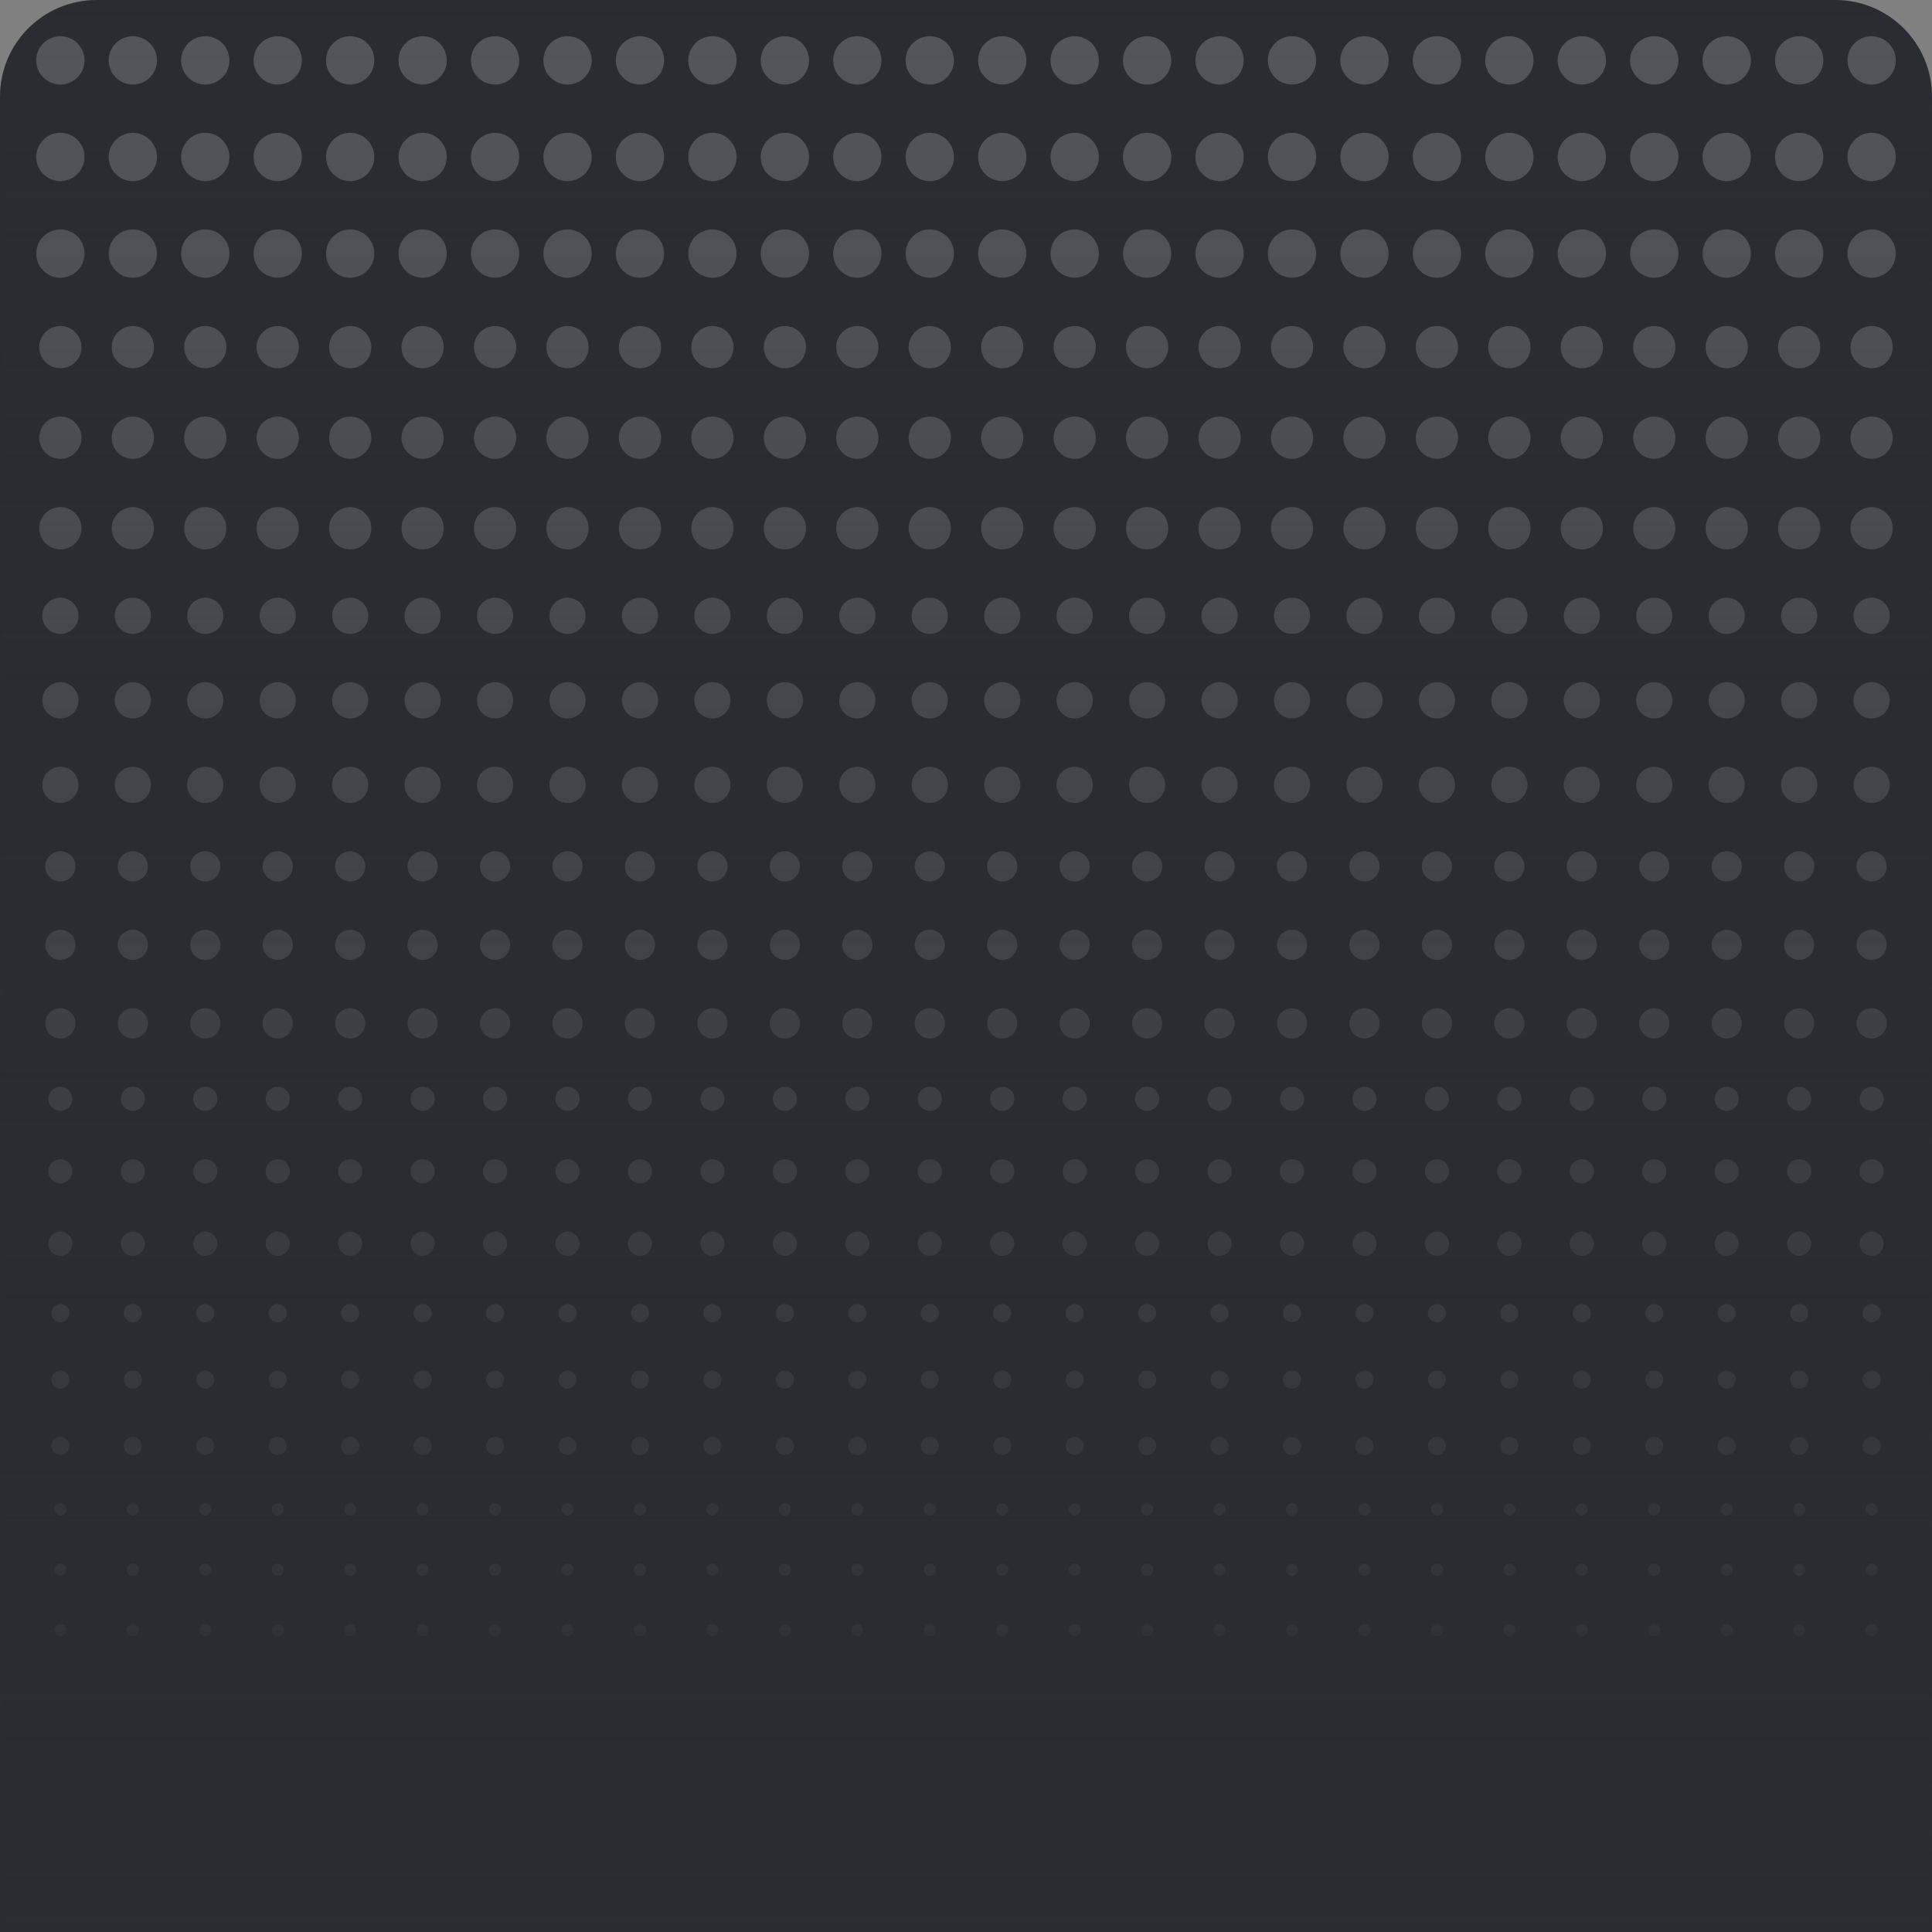 <?xml version="1.0" encoding="UTF-8"?>
<svg width="320px" height="320px" viewBox="0 0 320 320" version="1.1" xmlns="http://www.w3.org/2000/svg" xmlns:xlink="http://www.w3.org/1999/xlink">
    <rect x="0" y="0" width="320" height="320" fill="#808080" stroke="none"/>
    <title>Oval@2x</title>
    <defs>
        <path d="M16,0 L304,0 C312.837,-1.623249e-15 320,7.163 320,16 L320,320 L320,320 L0,320 L0,16 C-1.082166e-15,7.163 7.163,1.623249e-15 16,0 Z" id="path-1"></path>
        <linearGradient x1="50%" y1="0%" x2="50%" y2="100%" id="linearGradient-3">
            <stop stop-color="#2A2C32" stop-opacity="0" offset="0.062%"></stop>
            <stop stop-color="#2A2C32" offset="99.989%"></stop>
        </linearGradient>
    </defs>
    <g id="Rewards" stroke="none" stroke-width="1" fill="none" fill-rule="evenodd">
        <g id="Rewards-未登录" transform="translate(-360, -674)">
            <g id="Oval" transform="translate(360, 674)">
                <mask id="mask-2" fill="white">
                    <use xlink:href="#path-1"></use>
                </mask>
                <use id="Mask" fill="#2A2C32" xlink:href="#path-1"></use>
                <g id="1" opacity="0.2" mask="url(#mask-2)" fill="#FFFFFF">
                    <g transform="translate(6, 6)" id="Oval">
                        <circle cx="4" cy="4" r="4"></circle>
                        <circle cx="16" cy="4" r="4"></circle>
                        <circle cx="28" cy="4" r="4"></circle>
                        <circle cx="40" cy="4" r="4"></circle>
                        <circle cx="52" cy="4" r="4"></circle>
                        <circle cx="64" cy="4" r="4"></circle>
                        <circle cx="76" cy="4" r="4"></circle>
                        <circle cx="88" cy="4" r="4"></circle>
                        <circle cx="100" cy="4" r="4"></circle>
                        <circle cx="112" cy="4" r="4"></circle>
                        <circle cx="124" cy="4" r="4"></circle>
                        <circle cx="136" cy="4" r="4"></circle>
                        <circle cx="148" cy="4" r="4"></circle>
                        <circle cx="160" cy="4" r="4"></circle>
                        <circle cx="172" cy="4" r="4"></circle>
                        <circle cx="184" cy="4" r="4"></circle>
                        <circle cx="196" cy="4" r="4"></circle>
                        <circle cx="208" cy="4" r="4"></circle>
                        <circle cx="220" cy="4" r="4"></circle>
                        <circle cx="232" cy="4" r="4"></circle>
                        <circle cx="244" cy="4" r="4"></circle>
                        <circle cx="256" cy="4" r="4"></circle>
                        <circle cx="268" cy="4" r="4"></circle>
                        <circle cx="280" cy="4" r="4"></circle>
                        <circle cx="292" cy="4" r="4"></circle>
                        <circle cx="304" cy="4" r="4"></circle>
                    </g>
                </g>
                <g id="1" opacity="0.2" mask="url(#mask-2)" fill="#FFFFFF">
                    <g transform="translate(6, 22)" id="Oval">
                        <circle cx="4" cy="4" r="4"></circle>
                        <circle cx="16" cy="4" r="4"></circle>
                        <circle cx="28" cy="4" r="4"></circle>
                        <circle cx="40" cy="4" r="4"></circle>
                        <circle cx="52" cy="4" r="4"></circle>
                        <circle cx="64" cy="4" r="4"></circle>
                        <circle cx="76" cy="4" r="4"></circle>
                        <circle cx="88" cy="4" r="4"></circle>
                        <circle cx="100" cy="4" r="4"></circle>
                        <circle cx="112" cy="4" r="4"></circle>
                        <circle cx="124" cy="4" r="4"></circle>
                        <circle cx="136" cy="4" r="4"></circle>
                        <circle cx="148" cy="4" r="4"></circle>
                        <circle cx="160" cy="4" r="4"></circle>
                        <circle cx="172" cy="4" r="4"></circle>
                        <circle cx="184" cy="4" r="4"></circle>
                        <circle cx="196" cy="4" r="4"></circle>
                        <circle cx="208" cy="4" r="4"></circle>
                        <circle cx="220" cy="4" r="4"></circle>
                        <circle cx="232" cy="4" r="4"></circle>
                        <circle cx="244" cy="4" r="4"></circle>
                        <circle cx="256" cy="4" r="4"></circle>
                        <circle cx="268" cy="4" r="4"></circle>
                        <circle cx="280" cy="4" r="4"></circle>
                        <circle cx="292" cy="4" r="4"></circle>
                        <circle cx="304" cy="4" r="4"></circle>
                    </g>
                </g>
                <g id="1" opacity="0.2" mask="url(#mask-2)" fill="#FFFFFF">
                    <g transform="translate(6, 38)" id="Oval">
                        <circle cx="4" cy="4" r="4"></circle>
                        <circle cx="16" cy="4" r="4"></circle>
                        <circle cx="28" cy="4" r="4"></circle>
                        <circle cx="40" cy="4" r="4"></circle>
                        <circle cx="52" cy="4" r="4"></circle>
                        <circle cx="64" cy="4" r="4"></circle>
                        <circle cx="76" cy="4" r="4"></circle>
                        <circle cx="88" cy="4" r="4"></circle>
                        <circle cx="100" cy="4" r="4"></circle>
                        <circle cx="112" cy="4" r="4"></circle>
                        <circle cx="124" cy="4" r="4"></circle>
                        <circle cx="136" cy="4" r="4"></circle>
                        <circle cx="148" cy="4" r="4"></circle>
                        <circle cx="160" cy="4" r="4"></circle>
                        <circle cx="172" cy="4" r="4"></circle>
                        <circle cx="184" cy="4" r="4"></circle>
                        <circle cx="196" cy="4" r="4"></circle>
                        <circle cx="208" cy="4" r="4"></circle>
                        <circle cx="220" cy="4" r="4"></circle>
                        <circle cx="232" cy="4" r="4"></circle>
                        <circle cx="244" cy="4" r="4"></circle>
                        <circle cx="256" cy="4" r="4"></circle>
                        <circle cx="268" cy="4" r="4"></circle>
                        <circle cx="280" cy="4" r="4"></circle>
                        <circle cx="292" cy="4" r="4"></circle>
                        <circle cx="304" cy="4" r="4"></circle>
                    </g>
                </g>
                <g id="2" opacity="0.2" mask="url(#mask-2)" fill="#FFFFFF">
                    <g transform="translate(6.5, 54)" id="Oval">
                        <circle cx="3.5" cy="3.5" r="3.5"></circle>
                        <circle cx="15.5" cy="3.5" r="3.5"></circle>
                        <circle cx="27.5" cy="3.5" r="3.5"></circle>
                        <circle cx="39.5" cy="3.5" r="3.5"></circle>
                        <circle cx="51.5" cy="3.5" r="3.5"></circle>
                        <circle cx="63.5" cy="3.5" r="3.5"></circle>
                        <circle cx="75.5" cy="3.5" r="3.5"></circle>
                        <circle cx="87.5" cy="3.5" r="3.5"></circle>
                        <circle cx="99.5" cy="3.5" r="3.5"></circle>
                        <circle cx="111.5" cy="3.5" r="3.5"></circle>
                        <circle cx="123.5" cy="3.5" r="3.5"></circle>
                        <circle cx="135.5" cy="3.5" r="3.5"></circle>
                        <circle cx="147.5" cy="3.5" r="3.5"></circle>
                        <circle cx="159.5" cy="3.5" r="3.5"></circle>
                        <circle cx="171.5" cy="3.5" r="3.5"></circle>
                        <circle cx="183.5" cy="3.5" r="3.5"></circle>
                        <circle cx="195.5" cy="3.5" r="3.5"></circle>
                        <circle cx="207.5" cy="3.5" r="3.5"></circle>
                        <circle cx="219.5" cy="3.5" r="3.5"></circle>
                        <circle cx="231.5" cy="3.5" r="3.5"></circle>
                        <circle cx="243.5" cy="3.5" r="3.5"></circle>
                        <circle cx="255.5" cy="3.5" r="3.5"></circle>
                        <circle cx="267.5" cy="3.5" r="3.5"></circle>
                        <circle cx="279.5" cy="3.5" r="3.5"></circle>
                        <circle cx="291.5" cy="3.5" r="3.5"></circle>
                        <circle cx="303.5" cy="3.5" r="3.5"></circle>
                    </g>
                </g>
                <g id="2" opacity="0.2" mask="url(#mask-2)" fill="#FFFFFF">
                    <g transform="translate(6.5, 69)" id="Oval">
                        <circle cx="3.5" cy="3.5" r="3.5"></circle>
                        <circle cx="15.5" cy="3.5" r="3.5"></circle>
                        <circle cx="27.5" cy="3.5" r="3.5"></circle>
                        <circle cx="39.5" cy="3.5" r="3.5"></circle>
                        <circle cx="51.5" cy="3.5" r="3.5"></circle>
                        <circle cx="63.5" cy="3.5" r="3.5"></circle>
                        <circle cx="75.5" cy="3.5" r="3.5"></circle>
                        <circle cx="87.5" cy="3.5" r="3.5"></circle>
                        <circle cx="99.5" cy="3.5" r="3.5"></circle>
                        <circle cx="111.5" cy="3.5" r="3.5"></circle>
                        <circle cx="123.5" cy="3.5" r="3.5"></circle>
                        <circle cx="135.5" cy="3.5" r="3.5"></circle>
                        <circle cx="147.5" cy="3.5" r="3.5"></circle>
                        <circle cx="159.5" cy="3.5" r="3.5"></circle>
                        <circle cx="171.5" cy="3.5" r="3.5"></circle>
                        <circle cx="183.5" cy="3.5" r="3.5"></circle>
                        <circle cx="195.5" cy="3.5" r="3.5"></circle>
                        <circle cx="207.5" cy="3.5" r="3.5"></circle>
                        <circle cx="219.5" cy="3.5" r="3.5"></circle>
                        <circle cx="231.5" cy="3.5" r="3.5"></circle>
                        <circle cx="243.5" cy="3.5" r="3.5"></circle>
                        <circle cx="255.5" cy="3.5" r="3.5"></circle>
                        <circle cx="267.5" cy="3.5" r="3.5"></circle>
                        <circle cx="279.5" cy="3.5" r="3.5"></circle>
                        <circle cx="291.5" cy="3.5" r="3.5"></circle>
                        <circle cx="303.5" cy="3.5" r="3.5"></circle>
                    </g>
                </g>
                <g id="2" opacity="0.2" mask="url(#mask-2)" fill="#FFFFFF">
                    <g transform="translate(6.5, 84)" id="Oval">
                        <circle cx="3.5" cy="3.5" r="3.5"></circle>
                        <circle cx="15.5" cy="3.5" r="3.5"></circle>
                        <circle cx="27.5" cy="3.5" r="3.5"></circle>
                        <circle cx="39.5" cy="3.5" r="3.5"></circle>
                        <circle cx="51.5" cy="3.5" r="3.5"></circle>
                        <circle cx="63.5" cy="3.5" r="3.5"></circle>
                        <circle cx="75.5" cy="3.5" r="3.5"></circle>
                        <circle cx="87.5" cy="3.5" r="3.5"></circle>
                        <circle cx="99.5" cy="3.5" r="3.5"></circle>
                        <circle cx="111.5" cy="3.5" r="3.5"></circle>
                        <circle cx="123.5" cy="3.5" r="3.5"></circle>
                        <circle cx="135.5" cy="3.5" r="3.5"></circle>
                        <circle cx="147.5" cy="3.5" r="3.5"></circle>
                        <circle cx="159.5" cy="3.5" r="3.5"></circle>
                        <circle cx="171.5" cy="3.5" r="3.5"></circle>
                        <circle cx="183.5" cy="3.5" r="3.5"></circle>
                        <circle cx="195.5" cy="3.5" r="3.5"></circle>
                        <circle cx="207.5" cy="3.5" r="3.5"></circle>
                        <circle cx="219.5" cy="3.5" r="3.5"></circle>
                        <circle cx="231.5" cy="3.5" r="3.5"></circle>
                        <circle cx="243.5" cy="3.5" r="3.5"></circle>
                        <circle cx="255.5" cy="3.5" r="3.5"></circle>
                        <circle cx="267.5" cy="3.5" r="3.5"></circle>
                        <circle cx="279.5" cy="3.5" r="3.5"></circle>
                        <circle cx="291.5" cy="3.5" r="3.5"></circle>
                        <circle cx="303.5" cy="3.5" r="3.5"></circle>
                    </g>
                </g>
                <g id="3" opacity="0.2" mask="url(#mask-2)" fill="#FFFFFF">
                    <g transform="translate(7, 99)" id="Oval">
                        <circle cx="3" cy="3" r="3"></circle>
                        <circle cx="15" cy="3" r="3"></circle>
                        <circle cx="27" cy="3" r="3"></circle>
                        <circle cx="39" cy="3" r="3"></circle>
                        <circle cx="51" cy="3" r="3"></circle>
                        <circle cx="63" cy="3" r="3"></circle>
                        <circle cx="75" cy="3" r="3"></circle>
                        <circle cx="87" cy="3" r="3"></circle>
                        <circle cx="99" cy="3" r="3"></circle>
                        <circle cx="111" cy="3" r="3"></circle>
                        <circle cx="123" cy="3" r="3"></circle>
                        <circle cx="135" cy="3" r="3"></circle>
                        <circle cx="147" cy="3" r="3"></circle>
                        <circle cx="159" cy="3" r="3"></circle>
                        <circle cx="171" cy="3" r="3"></circle>
                        <circle cx="183" cy="3" r="3"></circle>
                        <circle cx="195" cy="3" r="3"></circle>
                        <circle cx="207" cy="3" r="3"></circle>
                        <circle cx="219" cy="3" r="3"></circle>
                        <circle cx="231" cy="3" r="3"></circle>
                        <circle cx="243" cy="3" r="3"></circle>
                        <circle cx="255" cy="3" r="3"></circle>
                        <circle cx="267" cy="3" r="3"></circle>
                        <circle cx="279" cy="3" r="3"></circle>
                        <circle cx="291" cy="3" r="3"></circle>
                        <circle cx="303" cy="3" r="3"></circle>
                    </g>
                </g>
                <g id="3" opacity="0.2" mask="url(#mask-2)" fill="#FFFFFF">
                    <g transform="translate(7, 113)" id="Oval">
                        <circle cx="3" cy="3" r="3"></circle>
                        <circle cx="15" cy="3" r="3"></circle>
                        <circle cx="27" cy="3" r="3"></circle>
                        <circle cx="39" cy="3" r="3"></circle>
                        <circle cx="51" cy="3" r="3"></circle>
                        <circle cx="63" cy="3" r="3"></circle>
                        <circle cx="75" cy="3" r="3"></circle>
                        <circle cx="87" cy="3" r="3"></circle>
                        <circle cx="99" cy="3" r="3"></circle>
                        <circle cx="111" cy="3" r="3"></circle>
                        <circle cx="123" cy="3" r="3"></circle>
                        <circle cx="135" cy="3" r="3"></circle>
                        <circle cx="147" cy="3" r="3"></circle>
                        <circle cx="159" cy="3" r="3"></circle>
                        <circle cx="171" cy="3" r="3"></circle>
                        <circle cx="183" cy="3" r="3"></circle>
                        <circle cx="195" cy="3" r="3"></circle>
                        <circle cx="207" cy="3" r="3"></circle>
                        <circle cx="219" cy="3" r="3"></circle>
                        <circle cx="231" cy="3" r="3"></circle>
                        <circle cx="243" cy="3" r="3"></circle>
                        <circle cx="255" cy="3" r="3"></circle>
                        <circle cx="267" cy="3" r="3"></circle>
                        <circle cx="279" cy="3" r="3"></circle>
                        <circle cx="291" cy="3" r="3"></circle>
                        <circle cx="303" cy="3" r="3"></circle>
                    </g>
                </g>
                <g id="3" opacity="0.2" mask="url(#mask-2)" fill="#FFFFFF">
                    <g transform="translate(7, 127)" id="Oval">
                        <circle cx="3" cy="3" r="3"></circle>
                        <circle cx="15" cy="3" r="3"></circle>
                        <circle cx="27" cy="3" r="3"></circle>
                        <circle cx="39" cy="3" r="3"></circle>
                        <circle cx="51" cy="3" r="3"></circle>
                        <circle cx="63" cy="3" r="3"></circle>
                        <circle cx="75" cy="3" r="3"></circle>
                        <circle cx="87" cy="3" r="3"></circle>
                        <circle cx="99" cy="3" r="3"></circle>
                        <circle cx="111" cy="3" r="3"></circle>
                        <circle cx="123" cy="3" r="3"></circle>
                        <circle cx="135" cy="3" r="3"></circle>
                        <circle cx="147" cy="3" r="3"></circle>
                        <circle cx="159" cy="3" r="3"></circle>
                        <circle cx="171" cy="3" r="3"></circle>
                        <circle cx="183" cy="3" r="3"></circle>
                        <circle cx="195" cy="3" r="3"></circle>
                        <circle cx="207" cy="3" r="3"></circle>
                        <circle cx="219" cy="3" r="3"></circle>
                        <circle cx="231" cy="3" r="3"></circle>
                        <circle cx="243" cy="3" r="3"></circle>
                        <circle cx="255" cy="3" r="3"></circle>
                        <circle cx="267" cy="3" r="3"></circle>
                        <circle cx="279" cy="3" r="3"></circle>
                        <circle cx="291" cy="3" r="3"></circle>
                        <circle cx="303" cy="3" r="3"></circle>
                    </g>
                </g>
                <g id="4" opacity="0.2" mask="url(#mask-2)" fill="#FFFFFF">
                    <g transform="translate(7.5, 141)" id="Oval">
                        <circle cx="2.5" cy="2.5" r="2.5"></circle>
                        <circle cx="14.5" cy="2.5" r="2.5"></circle>
                        <circle cx="26.5" cy="2.5" r="2.5"></circle>
                        <circle cx="38.5" cy="2.5" r="2.5"></circle>
                        <circle cx="50.5" cy="2.5" r="2.5"></circle>
                        <circle cx="62.5" cy="2.5" r="2.5"></circle>
                        <circle cx="74.5" cy="2.5" r="2.5"></circle>
                        <circle cx="86.5" cy="2.5" r="2.5"></circle>
                        <circle cx="98.5" cy="2.5" r="2.5"></circle>
                        <circle cx="110.5" cy="2.5" r="2.5"></circle>
                        <circle cx="122.5" cy="2.5" r="2.5"></circle>
                        <circle cx="134.5" cy="2.5" r="2.5"></circle>
                        <circle cx="146.5" cy="2.5" r="2.5"></circle>
                        <circle cx="158.5" cy="2.5" r="2.5"></circle>
                        <circle cx="170.5" cy="2.5" r="2.5"></circle>
                        <circle cx="182.5" cy="2.5" r="2.5"></circle>
                        <circle cx="194.5" cy="2.5" r="2.5"></circle>
                        <circle cx="206.5" cy="2.5" r="2.5"></circle>
                        <circle cx="218.5" cy="2.5" r="2.5"></circle>
                        <circle cx="230.5" cy="2.5" r="2.5"></circle>
                        <circle cx="242.5" cy="2.5" r="2.5"></circle>
                        <circle cx="254.5" cy="2.5" r="2.5"></circle>
                        <circle cx="266.5" cy="2.5" r="2.5"></circle>
                        <circle cx="278.5" cy="2.5" r="2.5"></circle>
                        <circle cx="290.5" cy="2.5" r="2.5"></circle>
                        <circle cx="302.5" cy="2.5" r="2.5"></circle>
                    </g>
                </g>
                <g id="4" opacity="0.2" mask="url(#mask-2)" fill="#FFFFFF">
                    <g transform="translate(7.5, 154)" id="Oval">
                        <circle cx="2.5" cy="2.5" r="2.5"></circle>
                        <circle cx="14.5" cy="2.5" r="2.5"></circle>
                        <circle cx="26.5" cy="2.5" r="2.5"></circle>
                        <circle cx="38.5" cy="2.5" r="2.5"></circle>
                        <circle cx="50.5" cy="2.5" r="2.5"></circle>
                        <circle cx="62.5" cy="2.5" r="2.5"></circle>
                        <circle cx="74.5" cy="2.5" r="2.5"></circle>
                        <circle cx="86.5" cy="2.5" r="2.5"></circle>
                        <circle cx="98.5" cy="2.5" r="2.5"></circle>
                        <circle cx="110.5" cy="2.5" r="2.5"></circle>
                        <circle cx="122.5" cy="2.5" r="2.5"></circle>
                        <circle cx="134.5" cy="2.5" r="2.5"></circle>
                        <circle cx="146.5" cy="2.5" r="2.5"></circle>
                        <circle cx="158.5" cy="2.5" r="2.5"></circle>
                        <circle cx="170.5" cy="2.5" r="2.5"></circle>
                        <circle cx="182.5" cy="2.5" r="2.5"></circle>
                        <circle cx="194.5" cy="2.5" r="2.5"></circle>
                        <circle cx="206.5" cy="2.5" r="2.5"></circle>
                        <circle cx="218.5" cy="2.5" r="2.5"></circle>
                        <circle cx="230.5" cy="2.5" r="2.5"></circle>
                        <circle cx="242.5" cy="2.5" r="2.5"></circle>
                        <circle cx="254.5" cy="2.5" r="2.5"></circle>
                        <circle cx="266.5" cy="2.5" r="2.5"></circle>
                        <circle cx="278.5" cy="2.5" r="2.5"></circle>
                        <circle cx="290.5" cy="2.5" r="2.5"></circle>
                        <circle cx="302.5" cy="2.5" r="2.5"></circle>
                    </g>
                </g>
                <g id="4" opacity="0.2" mask="url(#mask-2)" fill="#FFFFFF">
                    <g transform="translate(7.5, 167)" id="Oval">
                        <circle cx="2.5" cy="2.5" r="2.5"></circle>
                        <circle cx="14.5" cy="2.5" r="2.5"></circle>
                        <circle cx="26.5" cy="2.5" r="2.5"></circle>
                        <circle cx="38.5" cy="2.5" r="2.5"></circle>
                        <circle cx="50.5" cy="2.5" r="2.5"></circle>
                        <circle cx="62.5" cy="2.5" r="2.5"></circle>
                        <circle cx="74.5" cy="2.5" r="2.5"></circle>
                        <circle cx="86.5" cy="2.5" r="2.5"></circle>
                        <circle cx="98.5" cy="2.5" r="2.5"></circle>
                        <circle cx="110.5" cy="2.5" r="2.5"></circle>
                        <circle cx="122.5" cy="2.5" r="2.5"></circle>
                        <circle cx="134.5" cy="2.5" r="2.5"></circle>
                        <circle cx="146.5" cy="2.5" r="2.5"></circle>
                        <circle cx="158.5" cy="2.5" r="2.5"></circle>
                        <circle cx="170.5" cy="2.5" r="2.5"></circle>
                        <circle cx="182.5" cy="2.5" r="2.5"></circle>
                        <circle cx="194.5" cy="2.5" r="2.5"></circle>
                        <circle cx="206.5" cy="2.5" r="2.5"></circle>
                        <circle cx="218.5" cy="2.5" r="2.5"></circle>
                        <circle cx="230.5" cy="2.5" r="2.5"></circle>
                        <circle cx="242.5" cy="2.5" r="2.5"></circle>
                        <circle cx="254.5" cy="2.5" r="2.5"></circle>
                        <circle cx="266.5" cy="2.5" r="2.5"></circle>
                        <circle cx="278.5" cy="2.5" r="2.5"></circle>
                        <circle cx="290.5" cy="2.5" r="2.5"></circle>
                        <circle cx="302.5" cy="2.5" r="2.5"></circle>
                    </g>
                </g>
                <g id="5" opacity="0.2" mask="url(#mask-2)" fill="#FFFFFF">
                    <g transform="translate(8, 180)" id="Oval">
                        <circle cx="2" cy="2" r="2"></circle>
                        <circle cx="14" cy="2" r="2"></circle>
                        <circle cx="26" cy="2" r="2"></circle>
                        <circle cx="38" cy="2" r="2"></circle>
                        <circle cx="50" cy="2" r="2"></circle>
                        <circle cx="62" cy="2" r="2"></circle>
                        <circle cx="74" cy="2" r="2"></circle>
                        <circle cx="86" cy="2" r="2"></circle>
                        <circle cx="98" cy="2" r="2"></circle>
                        <circle cx="110" cy="2" r="2"></circle>
                        <circle cx="122" cy="2" r="2"></circle>
                        <circle cx="134" cy="2" r="2"></circle>
                        <circle cx="146" cy="2" r="2"></circle>
                        <circle cx="158" cy="2" r="2"></circle>
                        <circle cx="170" cy="2" r="2"></circle>
                        <circle cx="182" cy="2" r="2"></circle>
                        <circle cx="194" cy="2" r="2"></circle>
                        <circle cx="206" cy="2" r="2"></circle>
                        <circle cx="218" cy="2" r="2"></circle>
                        <circle cx="230" cy="2" r="2"></circle>
                        <circle cx="242" cy="2" r="2"></circle>
                        <circle cx="254" cy="2" r="2"></circle>
                        <circle cx="266" cy="2" r="2"></circle>
                        <circle cx="278" cy="2" r="2"></circle>
                        <circle cx="290" cy="2" r="2"></circle>
                        <circle cx="302" cy="2" r="2"></circle>
                    </g>
                </g>
                <g id="5" opacity="0.2" mask="url(#mask-2)" fill="#FFFFFF">
                    <g transform="translate(8, 192)" id="Oval">
                        <circle cx="2" cy="2" r="2"></circle>
                        <circle cx="14" cy="2" r="2"></circle>
                        <circle cx="26" cy="2" r="2"></circle>
                        <circle cx="38" cy="2" r="2"></circle>
                        <circle cx="50" cy="2" r="2"></circle>
                        <circle cx="62" cy="2" r="2"></circle>
                        <circle cx="74" cy="2" r="2"></circle>
                        <circle cx="86" cy="2" r="2"></circle>
                        <circle cx="98" cy="2" r="2"></circle>
                        <circle cx="110" cy="2" r="2"></circle>
                        <circle cx="122" cy="2" r="2"></circle>
                        <circle cx="134" cy="2" r="2"></circle>
                        <circle cx="146" cy="2" r="2"></circle>
                        <circle cx="158" cy="2" r="2"></circle>
                        <circle cx="170" cy="2" r="2"></circle>
                        <circle cx="182" cy="2" r="2"></circle>
                        <circle cx="194" cy="2" r="2"></circle>
                        <circle cx="206" cy="2" r="2"></circle>
                        <circle cx="218" cy="2" r="2"></circle>
                        <circle cx="230" cy="2" r="2"></circle>
                        <circle cx="242" cy="2" r="2"></circle>
                        <circle cx="254" cy="2" r="2"></circle>
                        <circle cx="266" cy="2" r="2"></circle>
                        <circle cx="278" cy="2" r="2"></circle>
                        <circle cx="290" cy="2" r="2"></circle>
                        <circle cx="302" cy="2" r="2"></circle>
                    </g>
                </g>
                <g id="5" opacity="0.2" mask="url(#mask-2)" fill="#FFFFFF">
                    <g transform="translate(8, 204)" id="Oval">
                        <circle cx="2" cy="2" r="2"></circle>
                        <circle cx="14" cy="2" r="2"></circle>
                        <circle cx="26" cy="2" r="2"></circle>
                        <circle cx="38" cy="2" r="2"></circle>
                        <circle cx="50" cy="2" r="2"></circle>
                        <circle cx="62" cy="2" r="2"></circle>
                        <circle cx="74" cy="2" r="2"></circle>
                        <circle cx="86" cy="2" r="2"></circle>
                        <circle cx="98" cy="2" r="2"></circle>
                        <circle cx="110" cy="2" r="2"></circle>
                        <circle cx="122" cy="2" r="2"></circle>
                        <circle cx="134" cy="2" r="2"></circle>
                        <circle cx="146" cy="2" r="2"></circle>
                        <circle cx="158" cy="2" r="2"></circle>
                        <circle cx="170" cy="2" r="2"></circle>
                        <circle cx="182" cy="2" r="2"></circle>
                        <circle cx="194" cy="2" r="2"></circle>
                        <circle cx="206" cy="2" r="2"></circle>
                        <circle cx="218" cy="2" r="2"></circle>
                        <circle cx="230" cy="2" r="2"></circle>
                        <circle cx="242" cy="2" r="2"></circle>
                        <circle cx="254" cy="2" r="2"></circle>
                        <circle cx="266" cy="2" r="2"></circle>
                        <circle cx="278" cy="2" r="2"></circle>
                        <circle cx="290" cy="2" r="2"></circle>
                        <circle cx="302" cy="2" r="2"></circle>
                    </g>
                </g>
                <g id="6" opacity="0.2" mask="url(#mask-2)" fill="#FFFFFF">
                    <g transform="translate(8.5, 216)" id="Oval">
                        <circle cx="1.5" cy="1.5" r="1.5"></circle>
                        <circle cx="13.5" cy="1.5" r="1.5"></circle>
                        <circle cx="25.5" cy="1.5" r="1.5"></circle>
                        <circle cx="37.5" cy="1.5" r="1.5"></circle>
                        <circle cx="49.5" cy="1.5" r="1.5"></circle>
                        <circle cx="61.5" cy="1.5" r="1.5"></circle>
                        <circle cx="73.5" cy="1.5" r="1.5"></circle>
                        <circle cx="85.5" cy="1.5" r="1.5"></circle>
                        <circle cx="97.5" cy="1.5" r="1.5"></circle>
                        <circle cx="109.5" cy="1.5" r="1.5"></circle>
                        <circle cx="121.5" cy="1.5" r="1.5"></circle>
                        <circle cx="133.5" cy="1.5" r="1.5"></circle>
                        <circle cx="145.5" cy="1.5" r="1.5"></circle>
                        <circle cx="157.5" cy="1.5" r="1.5"></circle>
                        <circle cx="169.5" cy="1.5" r="1.5"></circle>
                        <circle cx="181.5" cy="1.5" r="1.5"></circle>
                        <circle cx="193.5" cy="1.5" r="1.5"></circle>
                        <circle cx="205.5" cy="1.5" r="1.5"></circle>
                        <circle cx="217.5" cy="1.5" r="1.5"></circle>
                        <circle cx="229.5" cy="1.5" r="1.5"></circle>
                        <circle cx="241.5" cy="1.5" r="1.5"></circle>
                        <circle cx="253.5" cy="1.5" r="1.5"></circle>
                        <circle cx="265.5" cy="1.5" r="1.5"></circle>
                        <circle cx="277.5" cy="1.5" r="1.5"></circle>
                        <circle cx="289.5" cy="1.5" r="1.5"></circle>
                        <circle cx="301.5" cy="1.5" r="1.5"></circle>
                    </g>
                </g>
                <g id="6" opacity="0.2" mask="url(#mask-2)" fill="#FFFFFF">
                    <g transform="translate(8.5, 227)" id="Oval">
                        <circle cx="1.5" cy="1.5" r="1.5"></circle>
                        <circle cx="13.5" cy="1.5" r="1.5"></circle>
                        <circle cx="25.5" cy="1.5" r="1.5"></circle>
                        <circle cx="37.5" cy="1.5" r="1.5"></circle>
                        <circle cx="49.5" cy="1.5" r="1.5"></circle>
                        <circle cx="61.5" cy="1.5" r="1.5"></circle>
                        <circle cx="73.5" cy="1.5" r="1.5"></circle>
                        <circle cx="85.5" cy="1.5" r="1.5"></circle>
                        <circle cx="97.5" cy="1.5" r="1.5"></circle>
                        <circle cx="109.5" cy="1.5" r="1.5"></circle>
                        <circle cx="121.5" cy="1.5" r="1.5"></circle>
                        <circle cx="133.5" cy="1.5" r="1.5"></circle>
                        <circle cx="145.5" cy="1.5" r="1.5"></circle>
                        <circle cx="157.5" cy="1.5" r="1.5"></circle>
                        <circle cx="169.5" cy="1.5" r="1.5"></circle>
                        <circle cx="181.5" cy="1.5" r="1.5"></circle>
                        <circle cx="193.5" cy="1.5" r="1.5"></circle>
                        <circle cx="205.5" cy="1.5" r="1.5"></circle>
                        <circle cx="217.5" cy="1.5" r="1.5"></circle>
                        <circle cx="229.5" cy="1.5" r="1.5"></circle>
                        <circle cx="241.5" cy="1.5" r="1.5"></circle>
                        <circle cx="253.5" cy="1.5" r="1.5"></circle>
                        <circle cx="265.5" cy="1.5" r="1.5"></circle>
                        <circle cx="277.5" cy="1.5" r="1.5"></circle>
                        <circle cx="289.5" cy="1.5" r="1.5"></circle>
                        <circle cx="301.5" cy="1.5" r="1.5"></circle>
                    </g>
                </g>
                <g id="6" opacity="0.2" mask="url(#mask-2)" fill="#FFFFFF">
                    <g transform="translate(8.5, 238)" id="Oval">
                        <circle cx="1.5" cy="1.5" r="1.5"></circle>
                        <circle cx="13.5" cy="1.5" r="1.5"></circle>
                        <circle cx="25.5" cy="1.5" r="1.5"></circle>
                        <circle cx="37.5" cy="1.5" r="1.5"></circle>
                        <circle cx="49.5" cy="1.5" r="1.5"></circle>
                        <circle cx="61.5" cy="1.5" r="1.5"></circle>
                        <circle cx="73.5" cy="1.5" r="1.5"></circle>
                        <circle cx="85.5" cy="1.5" r="1.5"></circle>
                        <circle cx="97.5" cy="1.5" r="1.5"></circle>
                        <circle cx="109.5" cy="1.5" r="1.5"></circle>
                        <circle cx="121.5" cy="1.5" r="1.5"></circle>
                        <circle cx="133.5" cy="1.5" r="1.5"></circle>
                        <circle cx="145.5" cy="1.5" r="1.5"></circle>
                        <circle cx="157.5" cy="1.5" r="1.5"></circle>
                        <circle cx="169.5" cy="1.5" r="1.5"></circle>
                        <circle cx="181.5" cy="1.5" r="1.5"></circle>
                        <circle cx="193.5" cy="1.5" r="1.5"></circle>
                        <circle cx="205.5" cy="1.5" r="1.5"></circle>
                        <circle cx="217.5" cy="1.5" r="1.5"></circle>
                        <circle cx="229.5" cy="1.5" r="1.5"></circle>
                        <circle cx="241.5" cy="1.5" r="1.5"></circle>
                        <circle cx="253.5" cy="1.5" r="1.5"></circle>
                        <circle cx="265.5" cy="1.5" r="1.5"></circle>
                        <circle cx="277.5" cy="1.5" r="1.5"></circle>
                        <circle cx="289.5" cy="1.5" r="1.5"></circle>
                        <circle cx="301.5" cy="1.5" r="1.5"></circle>
                    </g>
                </g>
                <g id="7" opacity="0.2" mask="url(#mask-2)" fill="#FFFFFF">
                    <g transform="translate(9, 249)" id="Oval">
                        <circle cx="1" cy="1" r="1"></circle>
                        <circle cx="13" cy="1" r="1"></circle>
                        <circle cx="25" cy="1" r="1"></circle>
                        <circle cx="37" cy="1" r="1"></circle>
                        <circle cx="49" cy="1" r="1"></circle>
                        <circle cx="61" cy="1" r="1"></circle>
                        <circle cx="73" cy="1" r="1"></circle>
                        <circle cx="85" cy="1" r="1"></circle>
                        <circle cx="97" cy="1" r="1"></circle>
                        <circle cx="109" cy="1" r="1"></circle>
                        <circle cx="121" cy="1" r="1"></circle>
                        <circle cx="133" cy="1" r="1"></circle>
                        <circle cx="145" cy="1" r="1"></circle>
                        <circle cx="157" cy="1" r="1"></circle>
                        <circle cx="169" cy="1" r="1"></circle>
                        <circle cx="181" cy="1" r="1"></circle>
                        <circle cx="193" cy="1" r="1"></circle>
                        <circle cx="205" cy="1" r="1"></circle>
                        <circle cx="217" cy="1" r="1"></circle>
                        <circle cx="229" cy="1" r="1"></circle>
                        <circle cx="241" cy="1" r="1"></circle>
                        <circle cx="253" cy="1" r="1"></circle>
                        <circle cx="265" cy="1" r="1"></circle>
                        <circle cx="277" cy="1" r="1"></circle>
                        <circle cx="289" cy="1" r="1"></circle>
                        <circle cx="301" cy="1" r="1"></circle>
                    </g>
                </g>
                <g id="7" opacity="0.2" mask="url(#mask-2)" fill="#FFFFFF">
                    <g transform="translate(9, 259)" id="Oval">
                        <circle cx="1" cy="1" r="1"></circle>
                        <circle cx="13" cy="1" r="1"></circle>
                        <circle cx="25" cy="1" r="1"></circle>
                        <circle cx="37" cy="1" r="1"></circle>
                        <circle cx="49" cy="1" r="1"></circle>
                        <circle cx="61" cy="1" r="1"></circle>
                        <circle cx="73" cy="1" r="1"></circle>
                        <circle cx="85" cy="1" r="1"></circle>
                        <circle cx="97" cy="1" r="1"></circle>
                        <circle cx="109" cy="1" r="1"></circle>
                        <circle cx="121" cy="1" r="1"></circle>
                        <circle cx="133" cy="1" r="1"></circle>
                        <circle cx="145" cy="1" r="1"></circle>
                        <circle cx="157" cy="1" r="1"></circle>
                        <circle cx="169" cy="1" r="1"></circle>
                        <circle cx="181" cy="1" r="1"></circle>
                        <circle cx="193" cy="1" r="1"></circle>
                        <circle cx="205" cy="1" r="1"></circle>
                        <circle cx="217" cy="1" r="1"></circle>
                        <circle cx="229" cy="1" r="1"></circle>
                        <circle cx="241" cy="1" r="1"></circle>
                        <circle cx="253" cy="1" r="1"></circle>
                        <circle cx="265" cy="1" r="1"></circle>
                        <circle cx="277" cy="1" r="1"></circle>
                        <circle cx="289" cy="1" r="1"></circle>
                        <circle cx="301" cy="1" r="1"></circle>
                    </g>
                </g>
                <g id="7" opacity="0.2" mask="url(#mask-2)" fill="#FFFFFF">
                    <g transform="translate(9, 269)" id="Oval">
                        <circle cx="1" cy="1" r="1"></circle>
                        <circle cx="13" cy="1" r="1"></circle>
                        <circle cx="25" cy="1" r="1"></circle>
                        <circle cx="37" cy="1" r="1"></circle>
                        <circle cx="49" cy="1" r="1"></circle>
                        <circle cx="61" cy="1" r="1"></circle>
                        <circle cx="73" cy="1" r="1"></circle>
                        <circle cx="85" cy="1" r="1"></circle>
                        <circle cx="97" cy="1" r="1"></circle>
                        <circle cx="109" cy="1" r="1"></circle>
                        <circle cx="121" cy="1" r="1"></circle>
                        <circle cx="133" cy="1" r="1"></circle>
                        <circle cx="145" cy="1" r="1"></circle>
                        <circle cx="157" cy="1" r="1"></circle>
                        <circle cx="169" cy="1" r="1"></circle>
                        <circle cx="181" cy="1" r="1"></circle>
                        <circle cx="193" cy="1" r="1"></circle>
                        <circle cx="205" cy="1" r="1"></circle>
                        <circle cx="217" cy="1" r="1"></circle>
                        <circle cx="229" cy="1" r="1"></circle>
                        <circle cx="241" cy="1" r="1"></circle>
                        <circle cx="253" cy="1" r="1"></circle>
                        <circle cx="265" cy="1" r="1"></circle>
                        <circle cx="277" cy="1" r="1"></circle>
                        <circle cx="289" cy="1" r="1"></circle>
                        <circle cx="301" cy="1" r="1"></circle>
                    </g>
                </g>
                <path d="M16,0 L304,0 C312.837,-1.623249e-15 320,7.163 320,16 L320,320 L320,320 L0,320 L0,16 C-1.082166e-15,7.163 7.163,1.623249e-15 16,0 Z" id="Mask" fill="url(#linearGradient-3)" mask="url(#mask-2)"></path>
            </g>
        </g>
    </g>
</svg>